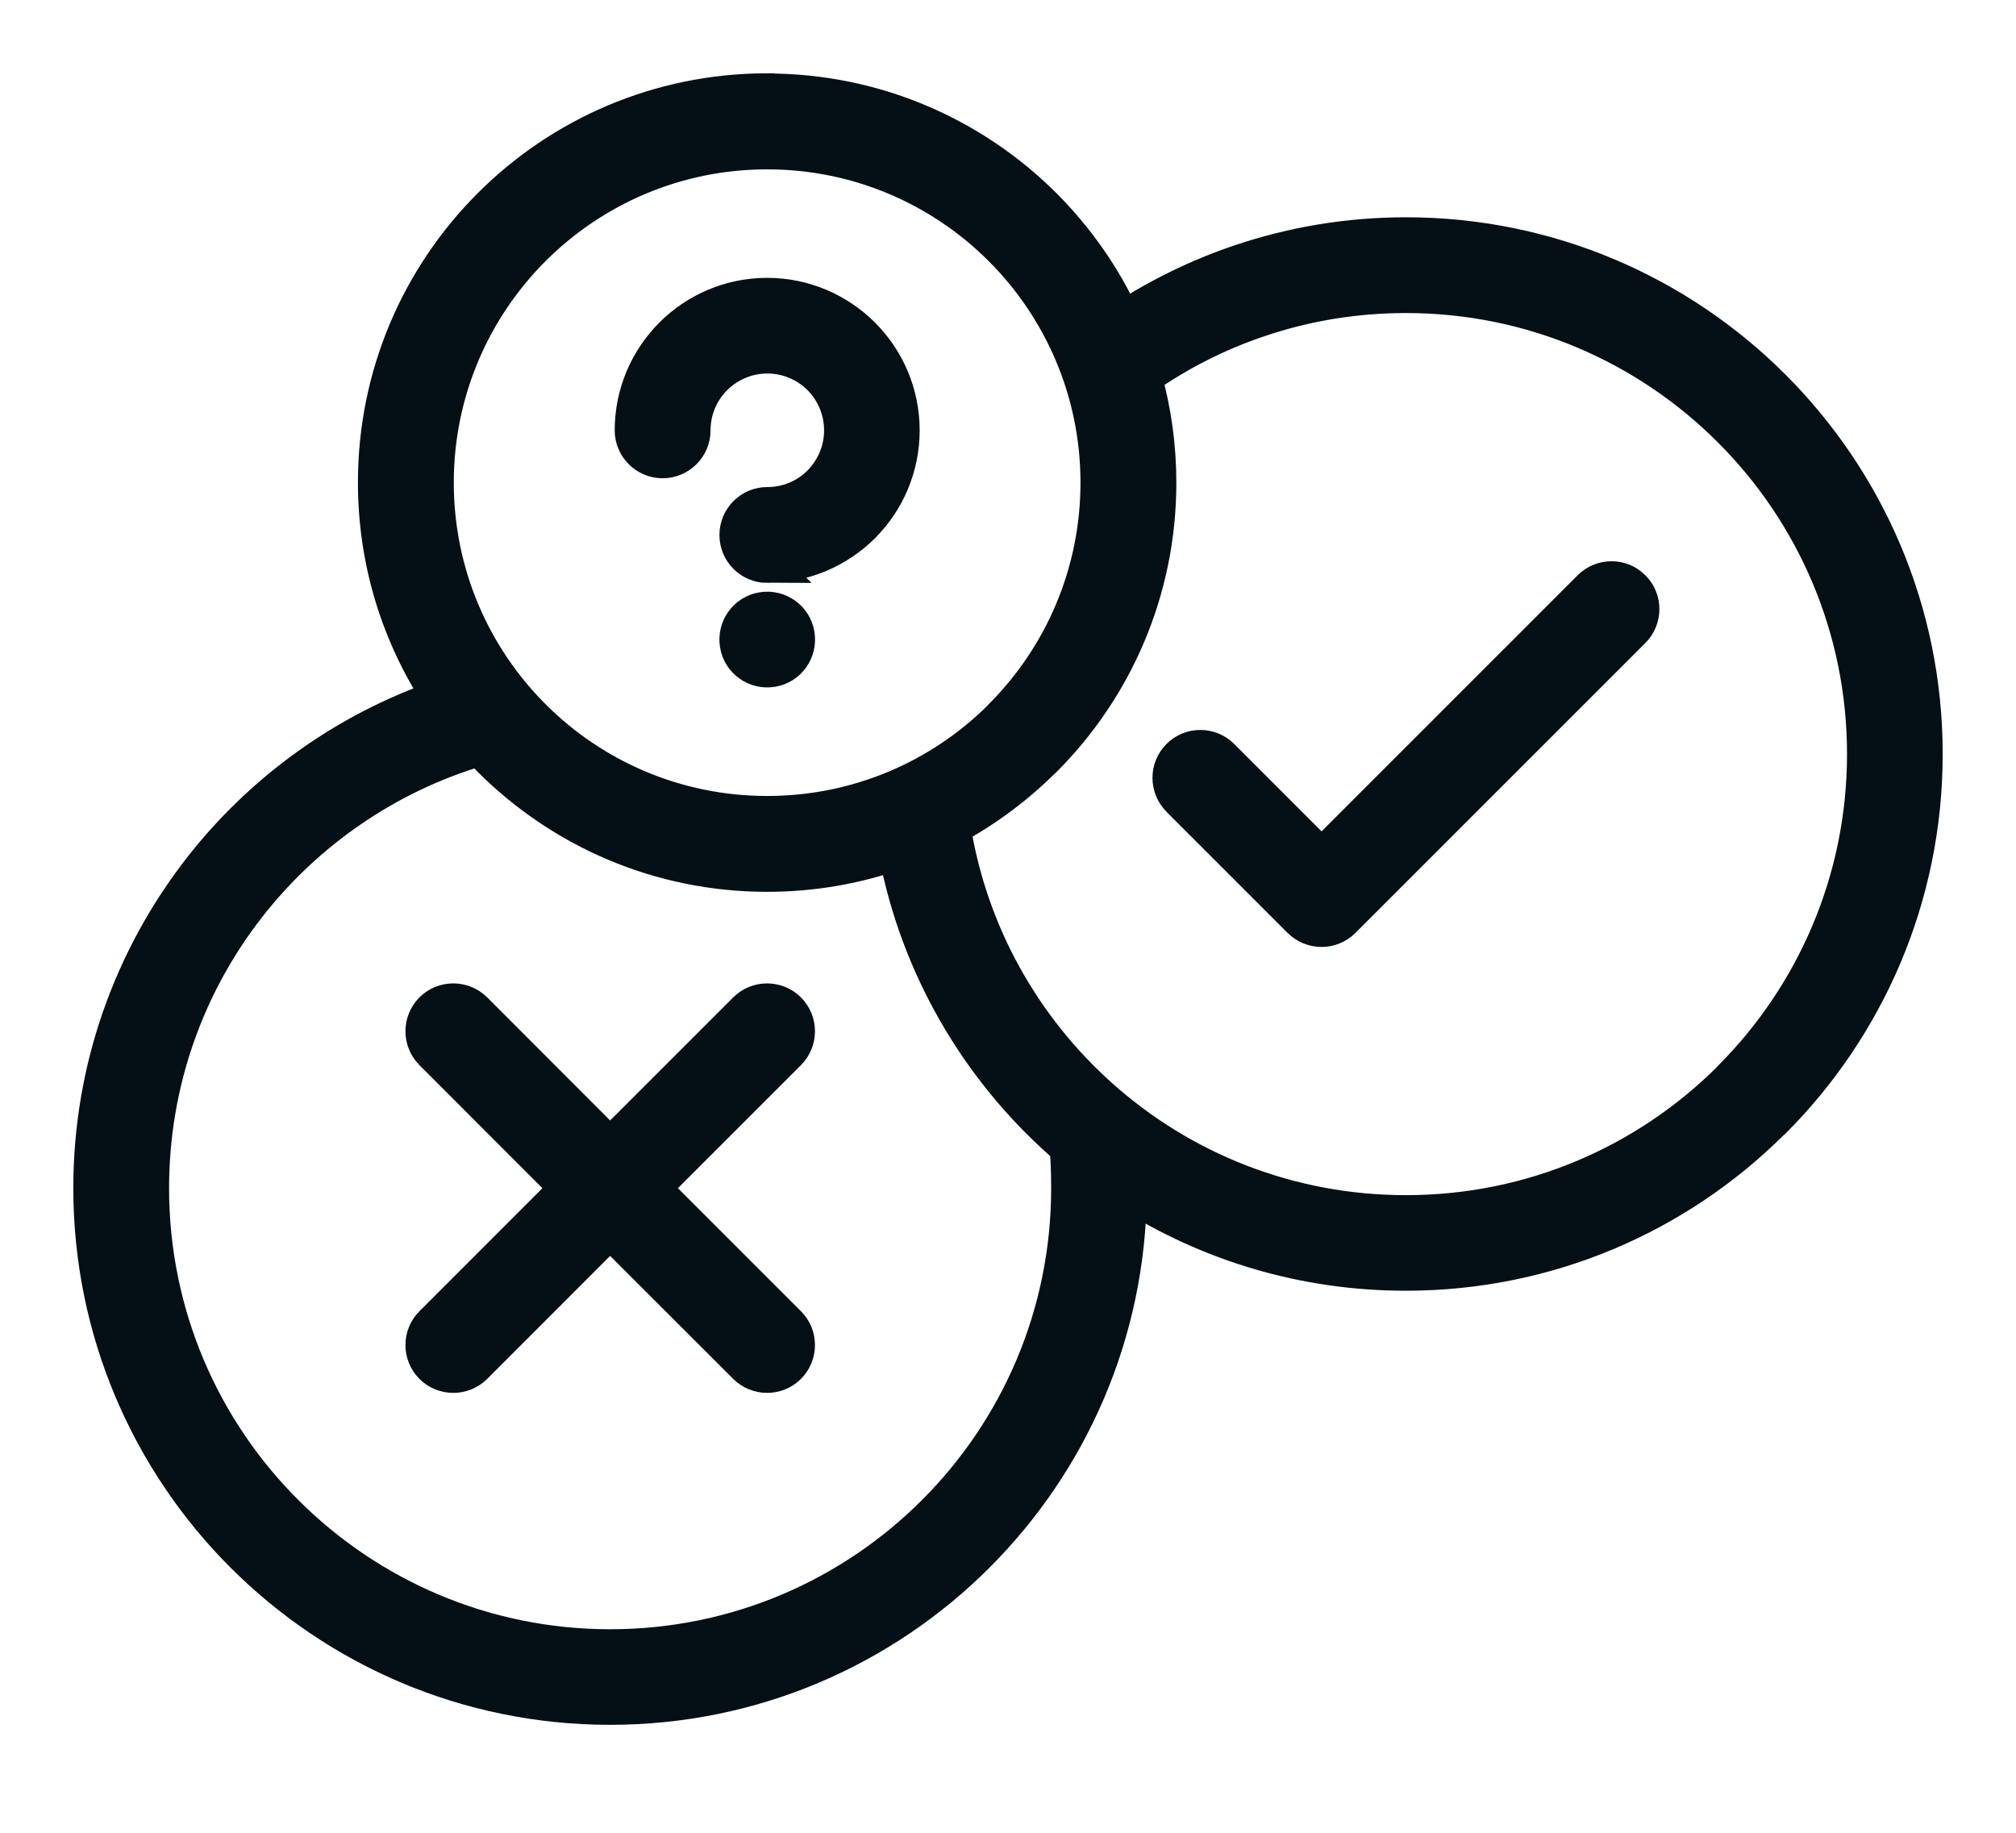 <svg width="22" height="20" viewBox="0 0 22 20" fill="none" xmlns="http://www.w3.org/2000/svg">
<g id="Frame">
<path id="Vector" d="M8.373 6.161C8.195 6.161 8.051 6.016 8.051 5.838C8.051 5.66 8.195 5.515 8.373 5.515C8.601 5.515 8.805 5.424 8.953 5.276C9.101 5.126 9.193 4.922 9.193 4.696C9.193 4.469 9.101 4.265 8.954 4.116C8.805 3.968 8.6 3.876 8.373 3.876C8.147 3.876 7.942 3.969 7.794 4.116C7.645 4.265 7.554 4.47 7.554 4.696C7.554 4.874 7.409 5.019 7.231 5.019C7.053 5.019 6.908 4.874 6.908 4.696C6.908 4.292 7.073 3.926 7.337 3.661C7.602 3.396 7.969 3.232 8.372 3.232C8.775 3.232 9.141 3.396 9.406 3.66L9.408 3.662C9.672 3.926 9.836 4.293 9.836 4.696C9.836 5.1 9.672 5.466 9.408 5.731C9.142 5.996 8.776 6.16 8.372 6.16L8.373 6.161ZM8.373 1.002C9.551 1.002 10.617 1.48 11.389 2.251C11.745 2.608 12.039 3.027 12.251 3.491C12.646 3.234 13.075 3.023 13.53 2.869C14.1 2.676 14.71 2.571 15.343 2.571C16.904 2.571 18.319 3.205 19.342 4.228C20.367 5.252 21 6.667 21 8.229C21 9.79 20.366 11.206 19.343 12.229L19.323 12.246C18.301 13.26 16.894 13.885 15.342 13.885C14.228 13.885 13.19 13.564 12.315 13.009C12.303 14.553 11.672 15.95 10.658 16.964C9.634 17.989 8.219 18.622 6.658 18.622C5.096 18.622 3.681 17.988 2.657 16.965C1.633 15.941 1 14.526 1 12.964C1 11.656 1.445 10.452 2.189 9.493C2.855 8.636 3.764 7.976 4.811 7.615C4.365 6.941 4.106 6.133 4.106 5.265C4.106 4.087 4.583 3.021 5.355 2.249C6.127 1.477 7.193 1 8.371 1L8.373 1.002ZM12.479 4.114C12.582 4.481 12.637 4.868 12.637 5.268C12.637 6.445 12.16 7.511 11.388 8.283L11.368 8.301C11.08 8.586 10.751 8.83 10.392 9.025C10.577 10.189 11.165 11.222 12.008 11.973C12.893 12.763 14.062 13.242 15.343 13.242C16.72 13.242 17.967 12.688 18.873 11.79L18.887 11.774C19.794 10.867 20.356 9.613 20.356 8.229C20.356 6.846 19.795 5.591 18.887 4.685C17.981 3.778 16.727 3.216 15.343 3.216C14.78 3.216 14.239 3.308 13.736 3.479C13.285 3.63 12.863 3.846 12.479 4.113L12.479 4.114ZM9.785 9.292C9.343 9.447 8.868 9.532 8.372 9.532C7.194 9.532 6.128 9.054 5.356 8.283C5.315 8.242 5.275 8.2 5.236 8.158C4.219 8.458 3.334 9.074 2.698 9.891C2.038 10.739 1.645 11.807 1.645 12.966C1.645 14.35 2.206 15.604 3.114 16.51C4.021 17.417 5.275 17.979 6.658 17.979C8.042 17.979 9.296 17.418 10.203 16.51C11.11 15.604 11.671 14.35 11.671 12.966C11.671 12.861 11.669 12.764 11.665 12.677C11.662 12.625 11.658 12.572 11.653 12.518L11.58 12.454C10.67 11.643 10.023 10.54 9.786 9.293L9.785 9.292ZM10.931 2.708C10.276 2.053 9.371 1.648 8.372 1.648C7.372 1.648 6.467 2.053 5.812 2.708C5.158 3.362 4.752 4.268 4.752 5.267C4.752 6.266 5.158 7.172 5.812 7.826C6.467 8.481 7.372 8.886 8.372 8.886C9.364 8.886 10.263 8.488 10.916 7.843L10.931 7.826C11.585 7.172 11.991 6.266 11.991 5.267C11.991 4.268 11.585 3.362 10.931 2.708ZM8.143 11.025C8.269 10.9 8.473 10.9 8.599 11.025C8.725 11.151 8.725 11.356 8.599 11.482L7.115 12.966L8.599 14.45C8.725 14.575 8.725 14.78 8.599 14.906C8.473 15.031 8.269 15.031 8.143 14.906L6.658 13.422L5.175 14.906C5.049 15.031 4.844 15.031 4.719 14.906C4.593 14.78 4.593 14.575 4.719 14.45L6.202 12.966L4.719 11.482C4.593 11.356 4.593 11.151 4.719 11.025C4.844 10.9 5.049 10.9 5.175 11.025L6.658 12.51L8.143 11.025ZM12.871 8.716C12.745 8.59 12.745 8.386 12.871 8.26C12.996 8.134 13.201 8.134 13.327 8.26L14.422 9.355L17.358 6.419C17.484 6.293 17.689 6.293 17.814 6.419C17.94 6.544 17.94 6.749 17.814 6.875L14.65 10.039C14.524 10.165 14.319 10.165 14.193 10.039L12.869 8.715L12.871 8.716ZM8.055 7.032C8.026 6.856 8.145 6.69 8.32 6.661C8.496 6.632 8.662 6.751 8.69 6.926C8.719 7.102 8.601 7.269 8.426 7.297C8.25 7.326 8.084 7.208 8.055 7.033V7.032Z" fill="#040F16" stroke="#040F16" stroke-width="0.4"/>
</g>
</svg>
